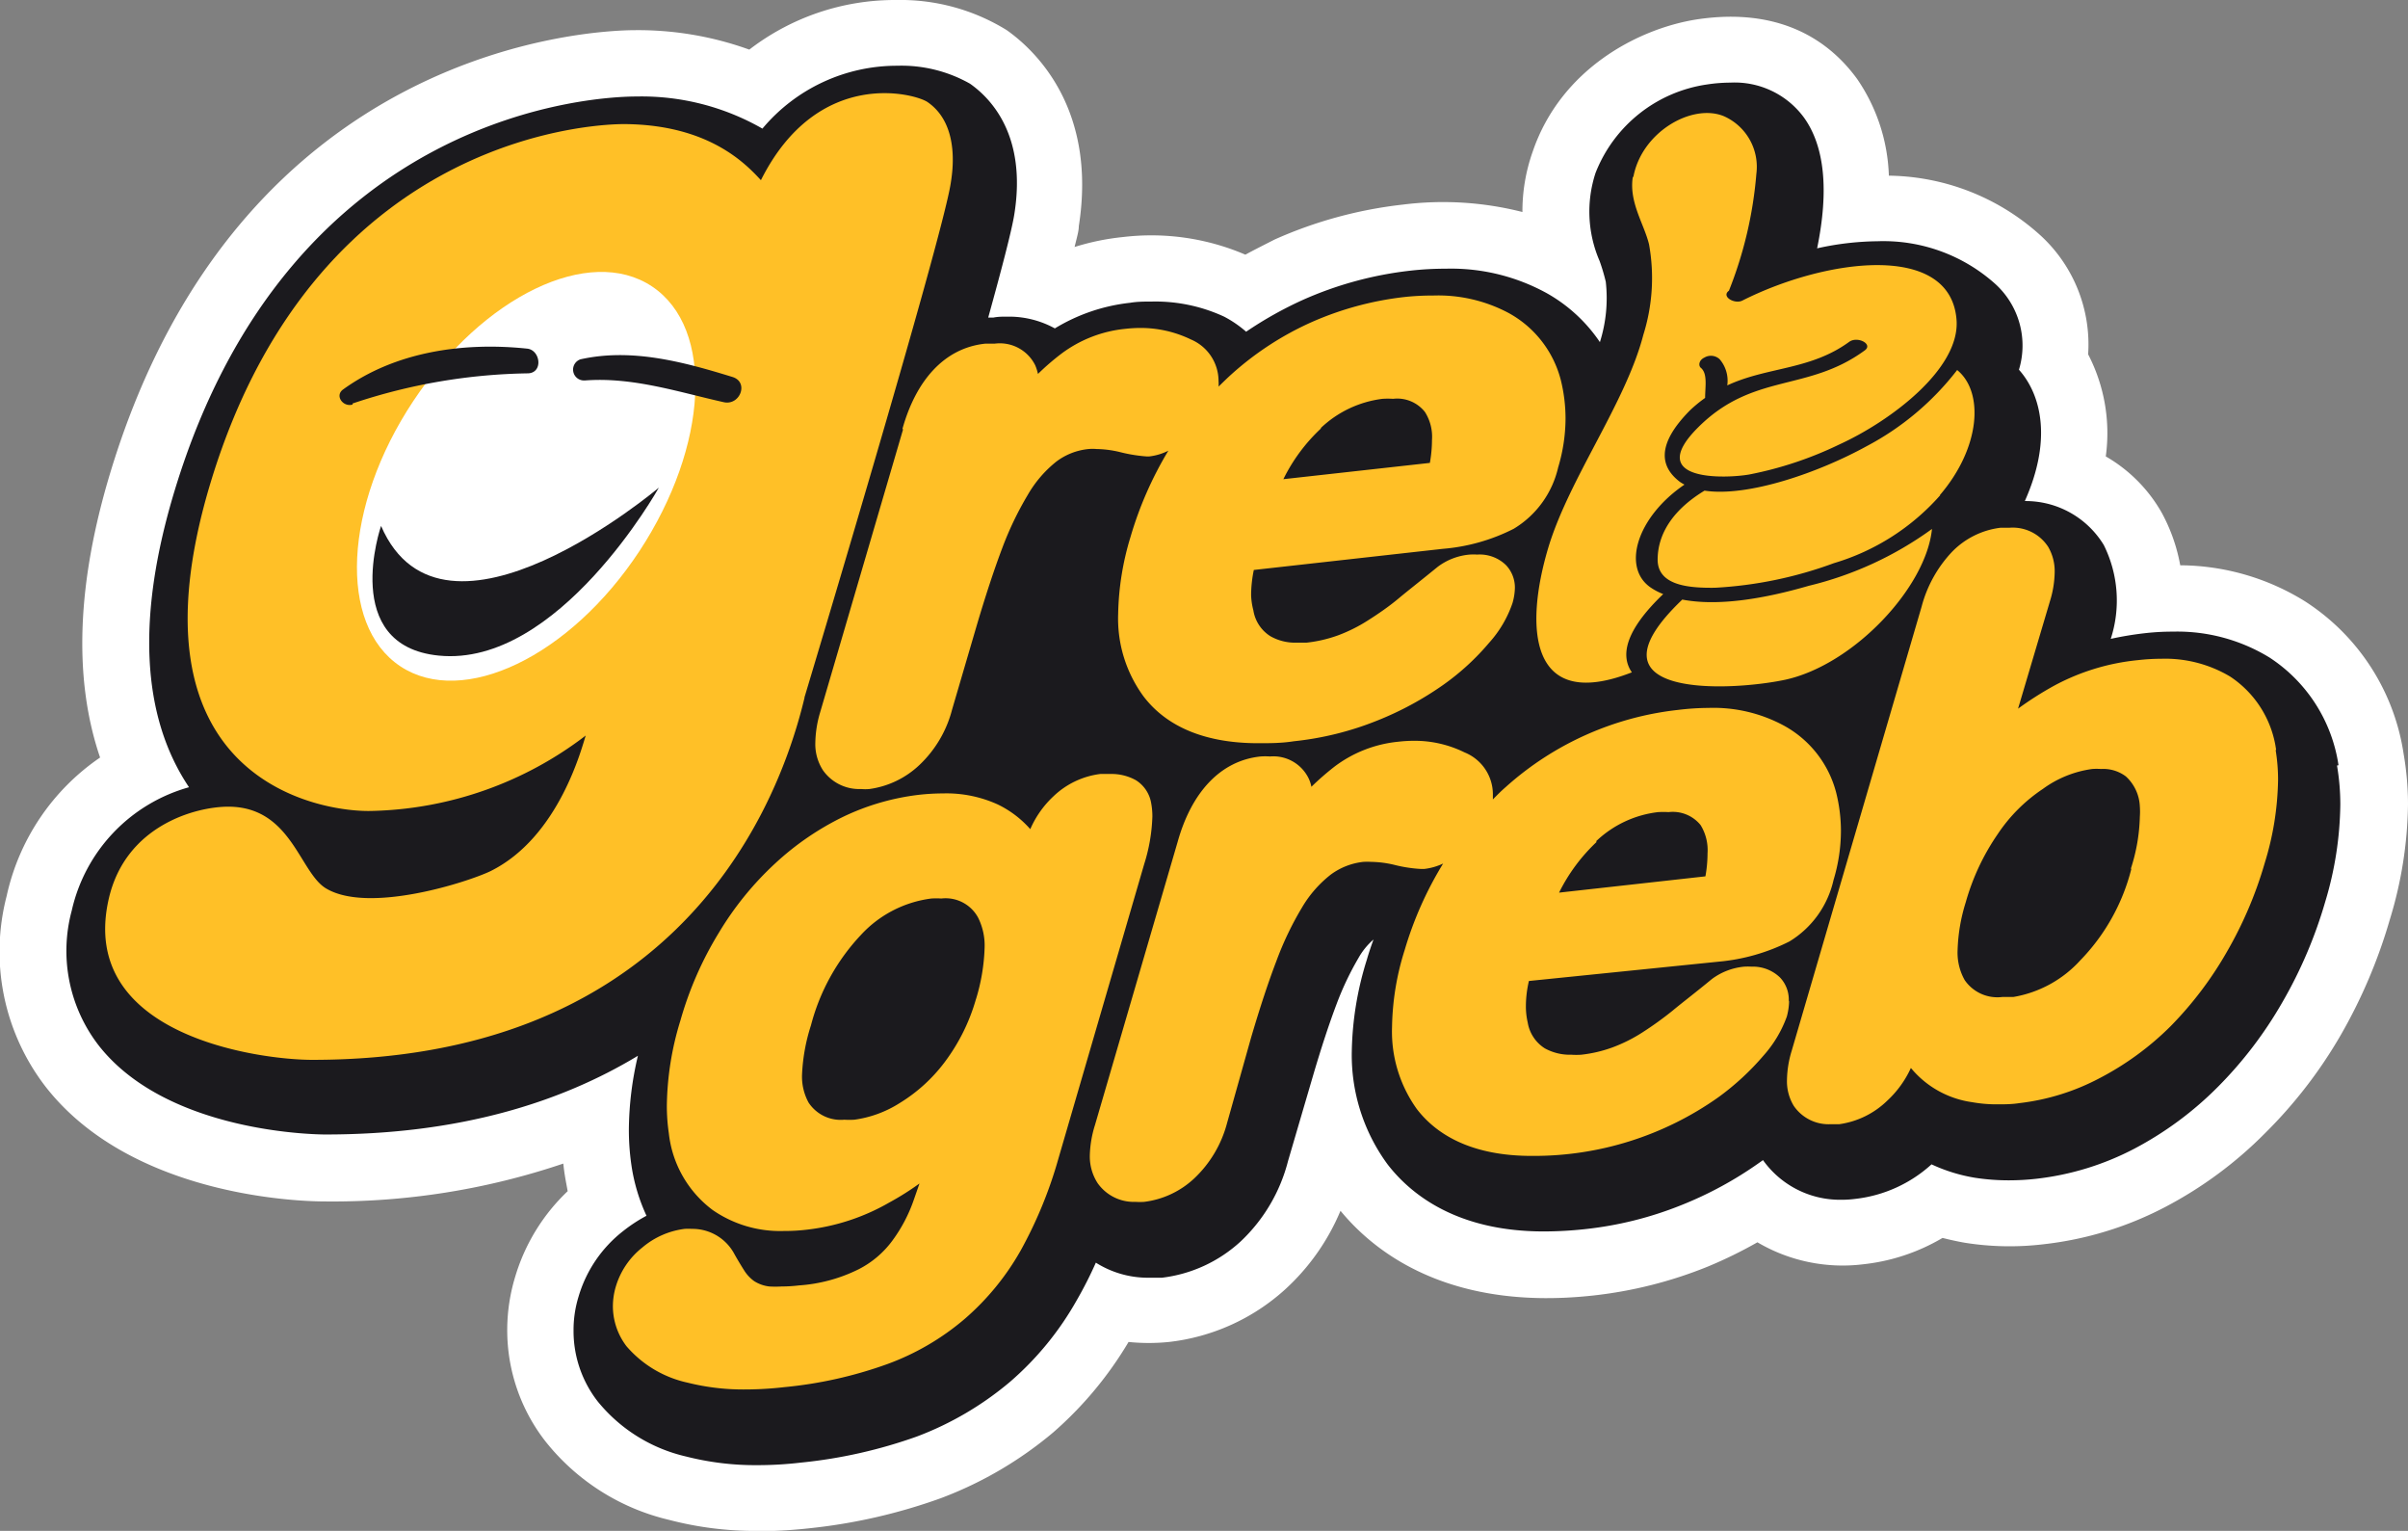 <svg xmlns="http://www.w3.org/2000/svg" viewBox="0 0 159.75 101.53"><rect x="0" y="0" width="159.75" height="101.53" fill="#808080" stroke="none"/><defs><style>.cls-1{fill:#fff;}.cls-2{fill:#1b1a1e;}.cls-3{fill:#ffc027;}</style></defs><title>Asset 1</title><g id="Layer_2" data-name="Layer 2"><g id="Layer_1-2" data-name="Layer 1"><path class="cls-1" d="M50.23,101.53a22.45,22.45,0,0,1-5.84-.73,14.8,14.8,0,0,1-8.23-5.24,12,12,0,0,1-2.51-7.37,12.16,12.16,0,0,1,.53-3.52A12.9,12.9,0,0,1,37.66,79c-.06-.34-.13-.69-.18-1s-.08-.55-.11-.83a47.84,47.84,0,0,1-15.86,2.51c-1.27,0-12.6-.21-18.4-7.5A14.65,14.65,0,0,1,.44,59.43a15,15,0,0,1,6.2-9.19c-1.78-5.22-1.55-11.58.71-19C16,2.86,39.52,2,42.17,2a21.77,21.77,0,0,1,7.54,1.29A15.84,15.84,0,0,1,59.48,0a13.42,13.42,0,0,1,7.31,2c1.88,1.33,6,5.2,4.78,13,0,.34-.14.79-.28,1.38a16.13,16.13,0,0,1,3.22-.66,15.82,15.82,0,0,1,8.11,1.17c.62-.34,1.27-.66,1.93-1a28.66,28.66,0,0,1,8.51-2.32,21.37,21.37,0,0,1,7.94.49,11.83,11.83,0,0,1,.68-4c1.87-5.49,7-8.16,10.87-8.77,4.72-.72,8.32.75,10.65,3.94a12,12,0,0,1,2.11,6.42,15.25,15.25,0,0,1,10.1,4,9.81,9.81,0,0,1,3.12,7.85,11.33,11.33,0,0,1,1.17,6.77A10,10,0,0,1,143.41,34a11.61,11.61,0,0,1,1.23,3.49,15.85,15.85,0,0,1,8.26,2.38A14.6,14.6,0,0,1,159.46,50a19.68,19.68,0,0,1,.29,3.34A27.06,27.06,0,0,1,158.54,61a34.63,34.63,0,0,1-3.26,7.66,30.89,30.89,0,0,1-5,6.48,26.86,26.86,0,0,1-6.6,4.89,22.82,22.82,0,0,1-8.11,2.49,18.91,18.91,0,0,1-5.22-.1c-.52-.09-1-.2-1.48-.32a13.09,13.09,0,0,1-5.28,1.75,11.14,11.14,0,0,1-7-1.46A29.33,29.33,0,0,1,113.3,84a28.52,28.52,0,0,1-7.61,1.92c-9.14,1-14.21-2.52-16.76-5.62a14.77,14.77,0,0,1-3.7,5.24A13.78,13.78,0,0,1,77.55,89a13.3,13.3,0,0,1-2.68,0,24.62,24.62,0,0,1-5,6,25.46,25.46,0,0,1-7.45,4.36,37,37,0,0,1-8.76,2,31.4,31.4,0,0,1-3.4.19m-8-35.87A4.39,4.39,0,0,1,46.53,71,17.48,17.48,0,0,0,46,74.94a11.71,11.71,0,0,0,.12,1.72,7.85,7.85,0,0,0,.62,2.15,4.39,4.39,0,0,1-1.89,5.71,5.27,5.27,0,0,0-.82.54,4.3,4.3,0,0,0-1.48,2.13,3.58,3.58,0,0,0-.16,1,3.35,3.35,0,0,0,.72,2.05,6.43,6.43,0,0,0,3.54,2.07,16.54,16.54,0,0,0,6,.28,27.58,27.58,0,0,0,6.62-1.48,16.14,16.14,0,0,0,4.84-2.82,15.8,15.8,0,0,0,3.48-4.26A16.86,16.86,0,0,0,68.65,82,4.41,4.41,0,0,1,75,80a2.89,2.89,0,0,0,1.67.28A5.07,5.07,0,0,0,79.36,79a6.81,6.81,0,0,0,1.87-3.2l1.66-5.63c.59-2,1.18-3.78,1.7-5.16a23.71,23.71,0,0,1,1.77-3.7,9.27,9.27,0,0,1,2-2.37,4.54,4.54,0,0,1,6.39.86,4.4,4.4,0,0,1,.56,4c-.12.33-.24.67-.34,1a17.31,17.31,0,0,0-.82,4.92,7.85,7.85,0,0,0,1.48,4.86c1.69,2.21,4.87,3.06,9.1,2.59A19.3,19.3,0,0,0,110,75.83a20.94,20.94,0,0,0,4.23-2.28,4.68,4.68,0,0,1,3.44-.85,4.51,4.51,0,0,1,3,1.75,1.92,1.92,0,0,0,1.53.72l.52,0A4.68,4.68,0,0,0,125.27,74a4.38,4.38,0,0,1,4.83-.69,7.44,7.44,0,0,0,1.75.52,11.08,11.08,0,0,0,2.78,0,14.17,14.17,0,0,0,5-1.55A18.27,18.27,0,0,0,144.11,69a22.23,22.23,0,0,0,3.57-4.69,25,25,0,0,0,2.43-5.71,18.61,18.61,0,0,0,.86-5.21,9.92,9.92,0,0,0-.16-1.84,6,6,0,0,0-2.58-4.18,7.88,7.88,0,0,0-5.42-1,14,14,0,0,0-1.81.29,4.35,4.35,0,0,1-4.26-1.37,4.41,4.41,0,0,1-.84-4.4h0a3.86,3.86,0,0,0-.17-2.59,1.73,1.73,0,0,0-1.47-.67,4.39,4.39,0,0,1-3.94-6.18c.81-1.81.92-3.33.29-4.05a4.42,4.42,0,0,1-.92-4,1.15,1.15,0,0,0-.33-1.35,7,7,0,0,0-4.82-1.63,14.27,14.27,0,0,0-3.06.36,4.39,4.39,0,0,1-5.26-5.17c.75-3.63.08-4.93-.14-5.25a2.45,2.45,0,0,0-2.18-.4,5,5,0,0,0-3.92,3,3.93,3.93,0,0,0,.25,3,15.12,15.12,0,0,1,.58,2,13.8,13.8,0,0,1-.46,6,4.39,4.39,0,0,1-7.85,1.31,6.51,6.51,0,0,0-2.11-1.93,10.56,10.56,0,0,0-6.32-.93,20.07,20.07,0,0,0-5.91,1.6,20.51,20.51,0,0,0-3,1.7,4.37,4.37,0,0,1-5.23-.21A4.09,4.09,0,0,0,79.3,25a7,7,0,0,0-3.83-.59,7.63,7.63,0,0,0-3.21,1.07,4.35,4.35,0,0,1-4.38.12,3.23,3.23,0,0,0-1.59-.18l-.46.06a4.4,4.4,0,0,1-4.55-5.55c1.27-4.57,1.56-5.93,1.62-6.33.35-2.17,0-3.65-1.14-4.43a6.42,6.42,0,0,0-2.28-.38,7.27,7.27,0,0,0-5.64,2.66,4.38,4.38,0,0,1-5.56.89,12,12,0,0,0-6.12-1.51c-2,0-19.61.64-26.41,23-2.14,7-2,12.42.38,16a4.38,4.38,0,0,1-2.34,6.64,6.56,6.56,0,0,0-4.8,5,5.83,5.83,0,0,0,1,5.27c2.74,3.45,9.26,4.2,11.54,4.2,7.22,0,13.43-1.54,18.46-4.59a4.34,4.34,0,0,1,2.28-.63m48.91-1.5v0Z"/><path class="cls-2" d="M155.14,50.75a10.33,10.33,0,0,0-4.59-7.15,11.72,11.72,0,0,0-6.38-1.71,16.3,16.3,0,0,0-1.93.11,22.14,22.14,0,0,0-2.21.37,8.25,8.25,0,0,0-.46-6.22,6.07,6.07,0,0,0-5.24-2.92c1.79-4,1.13-7-.39-8.71a5.52,5.52,0,0,0-1.55-5.67A11.11,11.11,0,0,0,124.55,16a19.13,19.13,0,0,0-4,.47c.79-3.84.5-6.76-.87-8.67a5.7,5.7,0,0,0-4.89-2.32,10.25,10.25,0,0,0-1.53.12,9.38,9.38,0,0,0-7.41,5.87,8.23,8.23,0,0,0,.27,5.84,12.79,12.79,0,0,1,.41,1.38,9.7,9.7,0,0,1-.39,4,10.4,10.4,0,0,0-3.55-3.26,13.18,13.18,0,0,0-6.67-1.61,20.82,20.82,0,0,0-2.35.13,24.14,24.14,0,0,0-7.16,1.95A25.38,25.38,0,0,0,82.67,22,7.47,7.47,0,0,0,81.21,21,10.86,10.86,0,0,0,76.39,20c-.46,0-.94,0-1.41.08a12.13,12.13,0,0,0-5,1.7A6.3,6.3,0,0,0,67,21h-.2c-.29,0-.59,0-.89.06l-.35,0c.91-3.28,1.57-5.82,1.73-6.84.83-5.17-1.49-7.65-2.94-8.67a9.24,9.24,0,0,0-4.82-1.19,11.64,11.64,0,0,0-8.95,4.17,16.12,16.12,0,0,0-8.36-2.13c-2.32,0-22.9.73-30.62,26.09-2.55,8.37-2.23,15,.94,19.72a11,11,0,0,0-7.78,8.18,10.25,10.25,0,0,0,1.83,9c4.6,5.79,14.55,5.85,15,5.85,8.89,0,15.62-2.13,20.73-5.22a21.82,21.82,0,0,0-.6,4.89,16.11,16.11,0,0,0,.17,2.37,12.1,12.1,0,0,0,1,3.35,10.18,10.18,0,0,0-1.53,1A8.58,8.58,0,0,0,38.38,86a7.5,7.5,0,0,0-.33,2.24,7.59,7.59,0,0,0,1.6,4.7,10.62,10.62,0,0,0,5.88,3.66,18.57,18.57,0,0,0,4.7.57A24.73,24.73,0,0,0,53.14,97a32.42,32.42,0,0,0,7.69-1.73A21.13,21.13,0,0,0,67,91.65a20.28,20.28,0,0,0,4.44-5.43,26.12,26.12,0,0,0,1.26-2.48,6.47,6.47,0,0,0,3.4,1h.08c.29,0,.59,0,.9,0a9.34,9.34,0,0,0,5.23-2.41A11.1,11.1,0,0,0,85.45,77l1.65-5.63c.56-1.91,1.1-3.54,1.59-4.83a19.63,19.63,0,0,1,1.43-3,4.56,4.56,0,0,1,1-1.23s0,0,0,0c-.16.44-.31.88-.44,1.33a21.45,21.45,0,0,0-1,6.06,12.24,12.24,0,0,0,2.38,7.53c1.55,2,4.61,4.44,10.36,4.44a25.74,25.74,0,0,0,2.71-.15,23.93,23.93,0,0,0,6.45-1.61,24.78,24.78,0,0,0,5.11-2.78l.27-.19a6.27,6.27,0,0,0,5.15,2.63h.08a7.15,7.15,0,0,0,.9-.06,9,9,0,0,0,5.05-2.29,11.07,11.07,0,0,0,2.88.89,14.71,14.71,0,0,0,2.23.17,16.24,16.24,0,0,0,1.82-.1,18.47,18.47,0,0,0,6.53-2,22.75,22.75,0,0,0,5.55-4.11,26.9,26.9,0,0,0,4.26-5.59,29.87,29.87,0,0,0,2.85-6.68,23.09,23.09,0,0,0,1-6.44,15.33,15.33,0,0,0-.22-2.59"/><path class="cls-3" d="M53.37,46.25s9.1-30.23,9.7-34.08c.08-.54.7-3.85-1.52-5.39-.75-.55-7.27-2.4-11.07,5.17-1-1.08-3.46-3.69-9.07-3.72-.8,0-20.19,0-27.41,23.68-6.06,19.91,7.37,22,10.74,21.87a24.22,24.22,0,0,0,14.12-5c-.24.69-1.73,6.73-6.33,9-1.53.73-8,2.81-10.85,1.17-1.8-1-2.31-5.45-6.54-5.45-2.11,0-6.79,1.21-7.92,6.09-2.1,9.1,10,10.7,13.5,10.7,22.89,0,30.49-15,32.65-24m-22.24-4c-2,.08-6.36-1.09-3.51-9.88C32,18.75,40.88,19.05,41.21,19.05c2.07.05,6.43,1.35,3.6,10.52C44,32.1,39.76,41.88,31.13,42.22M59.91,28.48l-5.5,18.76a7.41,7.41,0,0,0-.32,2,3.19,3.19,0,0,0,.51,1.85,2.94,2.94,0,0,0,2.47,1.24h.07a3.14,3.14,0,0,0,.53,0A6,6,0,0,0,61,50.73a7.7,7.7,0,0,0,2.16-3.66l1.65-5.63q.89-3,1.68-5.09a21.69,21.69,0,0,1,1.7-3.54,7.78,7.78,0,0,1,1.88-2.19,4.22,4.22,0,0,1,2.15-.84,3,3,0,0,1,.53,0,7.07,7.07,0,0,1,1.5.19,10.21,10.21,0,0,0,1.8.3l.2,0a3.75,3.75,0,0,0,1.26-.38A24.26,24.26,0,0,0,75,35.61a18.53,18.53,0,0,0-.82,5.11,8.72,8.72,0,0,0,1.68,5.46c1.62,2.13,4.28,3.11,7.6,3.11h.06c.73,0,1.51,0,2.32-.13a20.44,20.44,0,0,0,5.55-1.38,21.31,21.31,0,0,0,4.4-2.39,16.27,16.27,0,0,0,3-2.76A7.57,7.57,0,0,0,100.34,40a3.94,3.94,0,0,0,.16-1,2.16,2.16,0,0,0-.59-1.52A2.5,2.5,0,0,0,98,36.78a4,4,0,0,0-.5,0,4.1,4.1,0,0,0-2.13.82c-1.09.89-2,1.6-2.61,2.11s-1.32,1-2,1.43a10.36,10.36,0,0,1-2,1,9,9,0,0,1-2.07.48l-.64,0a3.32,3.32,0,0,1-1.76-.42,2.48,2.48,0,0,1-1.14-1.72A4.55,4.55,0,0,1,83,39.45a8.47,8.47,0,0,1,.18-1.65l12.53-1.4a12.64,12.64,0,0,0,4.71-1.33A6.42,6.42,0,0,0,103.37,31a11.38,11.38,0,0,0,.49-3.27,10.65,10.65,0,0,0-.31-2.51,7.08,7.08,0,0,0-3.48-4.47,9.94,9.94,0,0,0-5-1.15,17.13,17.13,0,0,0-2,.11A21.11,21.11,0,0,0,87,21.37a20.33,20.33,0,0,0-5.31,3.46c-.29.26-.56.53-.85.81a2.22,2.22,0,0,0,0-.37A3,3,0,0,0,79,22.51a7.66,7.66,0,0,0-3.36-.76,9.2,9.2,0,0,0-1,.06,8.46,8.46,0,0,0-4.23,1.65,16.41,16.41,0,0,0-1.55,1.34,3.13,3.13,0,0,0-.18-.57A2.62,2.62,0,0,0,66,22.79c-.21,0-.42,0-.62,0-2.73.28-4.61,2.44-5.51,5.65m27.76-.06a7.24,7.24,0,0,1,4.09-1.93,5.62,5.62,0,0,1,.7,0,2.34,2.34,0,0,1,2.11.87A3.06,3.06,0,0,1,95,29.18a8.84,8.84,0,0,1-.14,1.52l-9.72,1.08a11.62,11.62,0,0,1,2.49-3.36M151,49.73a6.93,6.93,0,0,0-3.05-4.86,8.4,8.4,0,0,0-4.56-1.18,13.82,13.82,0,0,0-1.55.09,14.74,14.74,0,0,0-5.61,1.72,22.4,22.4,0,0,0-2.35,1.5L136,39.86l-1-.28,1,.28a6.77,6.77,0,0,0,.31-1.9,3.2,3.2,0,0,0-.43-1.69A2.8,2.8,0,0,0,133.31,35c-.2,0-.39,0-.59,0a5.39,5.39,0,0,0-3.24,1.62,8.42,8.42,0,0,0-2,3.62L118.86,69.7a6.92,6.92,0,0,0-.31,1.93,3.13,3.13,0,0,0,.45,1.71,2.8,2.8,0,0,0,2.39,1.22h.07l.54,0A5.68,5.68,0,0,0,125.2,73a6.8,6.8,0,0,0,1.57-2.17l.13.15a6.42,6.42,0,0,0,3.95,2.12,9.07,9.07,0,0,0,1.68.14c.45,0,.93,0,1.44-.08a15.09,15.09,0,0,0,5.33-1.66A19.26,19.26,0,0,0,144,68.06a24,24,0,0,0,3.72-4.91,26.35,26.35,0,0,0,2.53-5.93,19.56,19.56,0,0,0,.88-5.47,12,12,0,0,0-.16-2m-9.58,7.9A13.4,13.4,0,0,1,138,63.7a7.74,7.74,0,0,1-4.43,2.42c-.26,0-.5,0-.73,0A2.63,2.63,0,0,1,130.34,65a3.71,3.71,0,0,1-.47-2,11.71,11.71,0,0,1,.54-3.16,15.23,15.23,0,0,1,2.12-4.52,10.79,10.79,0,0,1,3-3A7.18,7.18,0,0,1,138.8,51a4,4,0,0,1,.58,0,2.5,2.5,0,0,1,1.65.49,2.86,2.86,0,0,1,.93,2,4.7,4.7,0,0,1,0,.68,12,12,0,0,1-.59,3.42m-22.7,8.77a2.13,2.13,0,0,0-.58-1.53,2.58,2.58,0,0,0-1.89-.72,3.91,3.91,0,0,0-.49,0,4.25,4.25,0,0,0-2.14.82c-1.09.9-2,1.59-2.61,2.1a22.94,22.94,0,0,1-2,1.44,10.21,10.21,0,0,1-2,1,8.86,8.86,0,0,1-2.06.48,4.93,4.93,0,0,1-.65,0,3.45,3.45,0,0,1-1.76-.42,2.51,2.51,0,0,1-1.14-1.72,4.69,4.69,0,0,1-.12-1.1,7.39,7.39,0,0,1,.2-1.65L114,63.78a13,13,0,0,0,4.71-1.34,6.42,6.42,0,0,0,2.93-4.08,11.3,11.3,0,0,0,.49-3.25,10.54,10.54,0,0,0-.31-2.52,7.09,7.09,0,0,0-3.48-4.47,9.81,9.81,0,0,0-5-1.17,17,17,0,0,0-2,.13A20.44,20.44,0,0,0,99.89,52.2c-.3.26-.58.54-.85.82,0-.12,0-.25,0-.37a3,3,0,0,0-1.88-2.75,7.48,7.48,0,0,0-3.38-.77,9,9,0,0,0-1,.06,8.36,8.36,0,0,0-4.23,1.64A18.2,18.2,0,0,0,87,52.18a2.25,2.25,0,0,0-.19-.57,2.6,2.6,0,0,0-2.56-1.44,4.4,4.4,0,0,0-.62,0c-2.71.28-4.6,2.44-5.5,5.65L72.64,74.62a7.29,7.29,0,0,0-.34,2,3.26,3.26,0,0,0,.52,1.85,2.94,2.94,0,0,0,2.47,1.24h.06a5,5,0,0,0,.54,0,5.91,5.91,0,0,0,3.33-1.55,7.75,7.75,0,0,0,2.18-3.66L83,68.81c.59-2,1.15-3.7,1.68-5.08a21,21,0,0,1,1.7-3.55A7.75,7.75,0,0,1,88.29,58a4.45,4.45,0,0,1,2.15-.84,4.71,4.71,0,0,1,.53,0,7,7,0,0,1,1.5.19,9.26,9.26,0,0,0,1.8.28h.21a4,4,0,0,0,1.26-.36A23.82,23.82,0,0,0,93.19,63a17.73,17.73,0,0,0-.84,5.11A8.82,8.82,0,0,0,94,73.56c1.63,2.11,4.28,3.1,7.6,3.1h.06A21.15,21.15,0,0,0,114,72.77,17.37,17.37,0,0,0,117,70a7.9,7.9,0,0,0,1.54-2.58,4.14,4.14,0,0,0,.15-1M105.89,55.79A7.15,7.15,0,0,1,110,53.86a6.06,6.06,0,0,1,.7,0,2.37,2.37,0,0,1,2.12.86,3.17,3.17,0,0,1,.46,1.88,8.67,8.67,0,0,1-.14,1.52l-9.71,1.08a11.81,11.81,0,0,1,2.49-3.36M74.91,57l1,.3a11.6,11.6,0,0,0,.54-3.14,4.75,4.75,0,0,0-.1-1,2.22,2.22,0,0,0-1-1.42,3.33,3.33,0,0,0-1.67-.41c-.23,0-.45,0-.68,0a5.48,5.48,0,0,0-3.1,1.47,6.56,6.56,0,0,0-1.55,2.19,6.85,6.85,0,0,0-2.14-1.63,8.22,8.22,0,0,0-3.64-.74,14.81,14.81,0,0,0-1.59.09,15.92,15.92,0,0,0-5,1.44,18.58,18.58,0,0,0-4.54,3.1,20.82,20.82,0,0,0-3.75,4.61,23.26,23.26,0,0,0-2.55,5.82,19.9,19.9,0,0,0-.9,5.6,12.39,12.39,0,0,0,.13,1.87,7.35,7.35,0,0,0,2.91,5.1A7.86,7.86,0,0,0,52,81.64a12.4,12.4,0,0,0,1.47-.08A14.15,14.15,0,0,0,59,79.75,18.6,18.6,0,0,0,61,78.49l-.39,1.12a10.06,10.06,0,0,1-1.38,2.63,6.34,6.34,0,0,1-2.27,1.94A10.49,10.49,0,0,1,53,85.25a9.68,9.68,0,0,1-1.15.07,6.65,6.65,0,0,1-.81,0,2.38,2.38,0,0,1-1-.35,2.52,2.52,0,0,1-.68-.73c-.24-.38-.48-.78-.7-1.18a3.15,3.15,0,0,0-2.77-1.56,3.59,3.59,0,0,0-.47,0,5.36,5.36,0,0,0-2.8,1.23,5.19,5.19,0,0,0-1.77,2.61,4.6,4.6,0,0,0-.19,1.3,4.39,4.39,0,0,0,.9,2.64,7.43,7.43,0,0,0,4.06,2.42,15.2,15.2,0,0,0,3.81.45A22.87,22.87,0,0,0,52,92a27.91,27.91,0,0,0,6.86-1.53,16.74,16.74,0,0,0,5.14-3,17.11,17.11,0,0,0,3.71-4.53,28.56,28.56,0,0,0,2.5-6.08L75.91,57.3ZM64.75,66.25a12.78,12.78,0,0,1-2.07,4.18,10.72,10.72,0,0,1-3,2.73,7.49,7.49,0,0,1-3,1.1,5.58,5.58,0,0,1-.67,0,2.55,2.55,0,0,1-2.37-1.14,3.59,3.59,0,0,1-.43-1.89A12.37,12.37,0,0,1,53.8,68a13.84,13.84,0,0,1,3.32-6,7.67,7.67,0,0,1,4.67-2.41,5.18,5.18,0,0,1,.66,0,2.45,2.45,0,0,1,2.44,1.27,4.13,4.13,0,0,1,.43,2,12.89,12.89,0,0,1-.57,3.4"/><path class="cls-3" d="M128.69,32.84c2.71-3.16,2.94-6.84,1.15-8.3a18.44,18.44,0,0,1-6,5.05c-3.18,1.75-7.88,3.39-10.76,2.95-2,1.21-3.1,2.78-3.11,4.56s2.18,1.9,3.81,1.88a26.91,26.91,0,0,0,7.88-1.63,15.14,15.14,0,0,0,7.06-4.51M111.6,39.77c-6.91,6.6,3.22,6.08,6.84,5.31,4.55-1,9.35-6.14,9.73-10A23.07,23.07,0,0,1,120,38.85c-2.93.85-6,1.38-8.42.91Zm-3.27-28.08c-.29,1.7.74,3.15,1.07,4.52a12.56,12.56,0,0,1-.38,6c-1.17,4.52-4.93,9.53-6.31,14.13-1.57,5.27-1.28,10.92,5.55,8.25-.77-1.11-.45-2.77,2.08-5.19a4.11,4.11,0,0,1-.78-.4c-2-1.3-1-4.69,2.19-6.86a3,3,0,0,1-.3-.18c-1.32-1-1.58-2.48.67-4.75a9,9,0,0,1,1-.82c0-.74.18-1.62-.29-2-.15-.13-.15-.49.25-.68a.85.85,0,0,1,1,.11,2.19,2.19,0,0,1,.51,1.74c2.65-1.24,5.5-1,8.09-2.89.56-.4,1.64.17,1,.59-3.78,2.75-7.36,1.45-11,5.06s1.74,3.43,3.36,3.15a24.39,24.39,0,0,0,6-2c3.37-1.54,8-5,7.76-8.25-.39-5.19-8.66-4.08-14.2-1.29-.51.27-1.44-.26-.9-.65a26.82,26.82,0,0,0,1.82-7.75,3.67,3.67,0,0,0-2.17-3.83c-2.12-.86-5.48,1.08-6,4.09"/><path class="cls-1" d="M42.42,36.55c-4.61,7-11.71,10.39-15.86,7.64s-3.77-10.62.85-17.58S39.1,16.22,43.26,19,47,29.58,42.42,36.55"/><path class="cls-2" d="M23.39,26.76a38.25,38.25,0,0,1,11.66-2c1-.06.8-1.56-.09-1.64-4.21-.44-8.72.19-12.2,2.71-.57.41,0,1.19.63,1"/><path class="cls-2" d="M38.84,25.23C42,25,45,26,48,26.67c1.09.26,1.71-1.33.59-1.67-3.25-1-6.68-1.93-10.08-1.17a.72.72,0,0,0,.29,1.4"/><path class="cls-2" d="M25.28,34.88s-2.75,7.95,3.83,8.6c7.94.79,14.6-11.14,14.6-11.14s-14.3,12.08-18.43,2.54"/></g></g></svg>